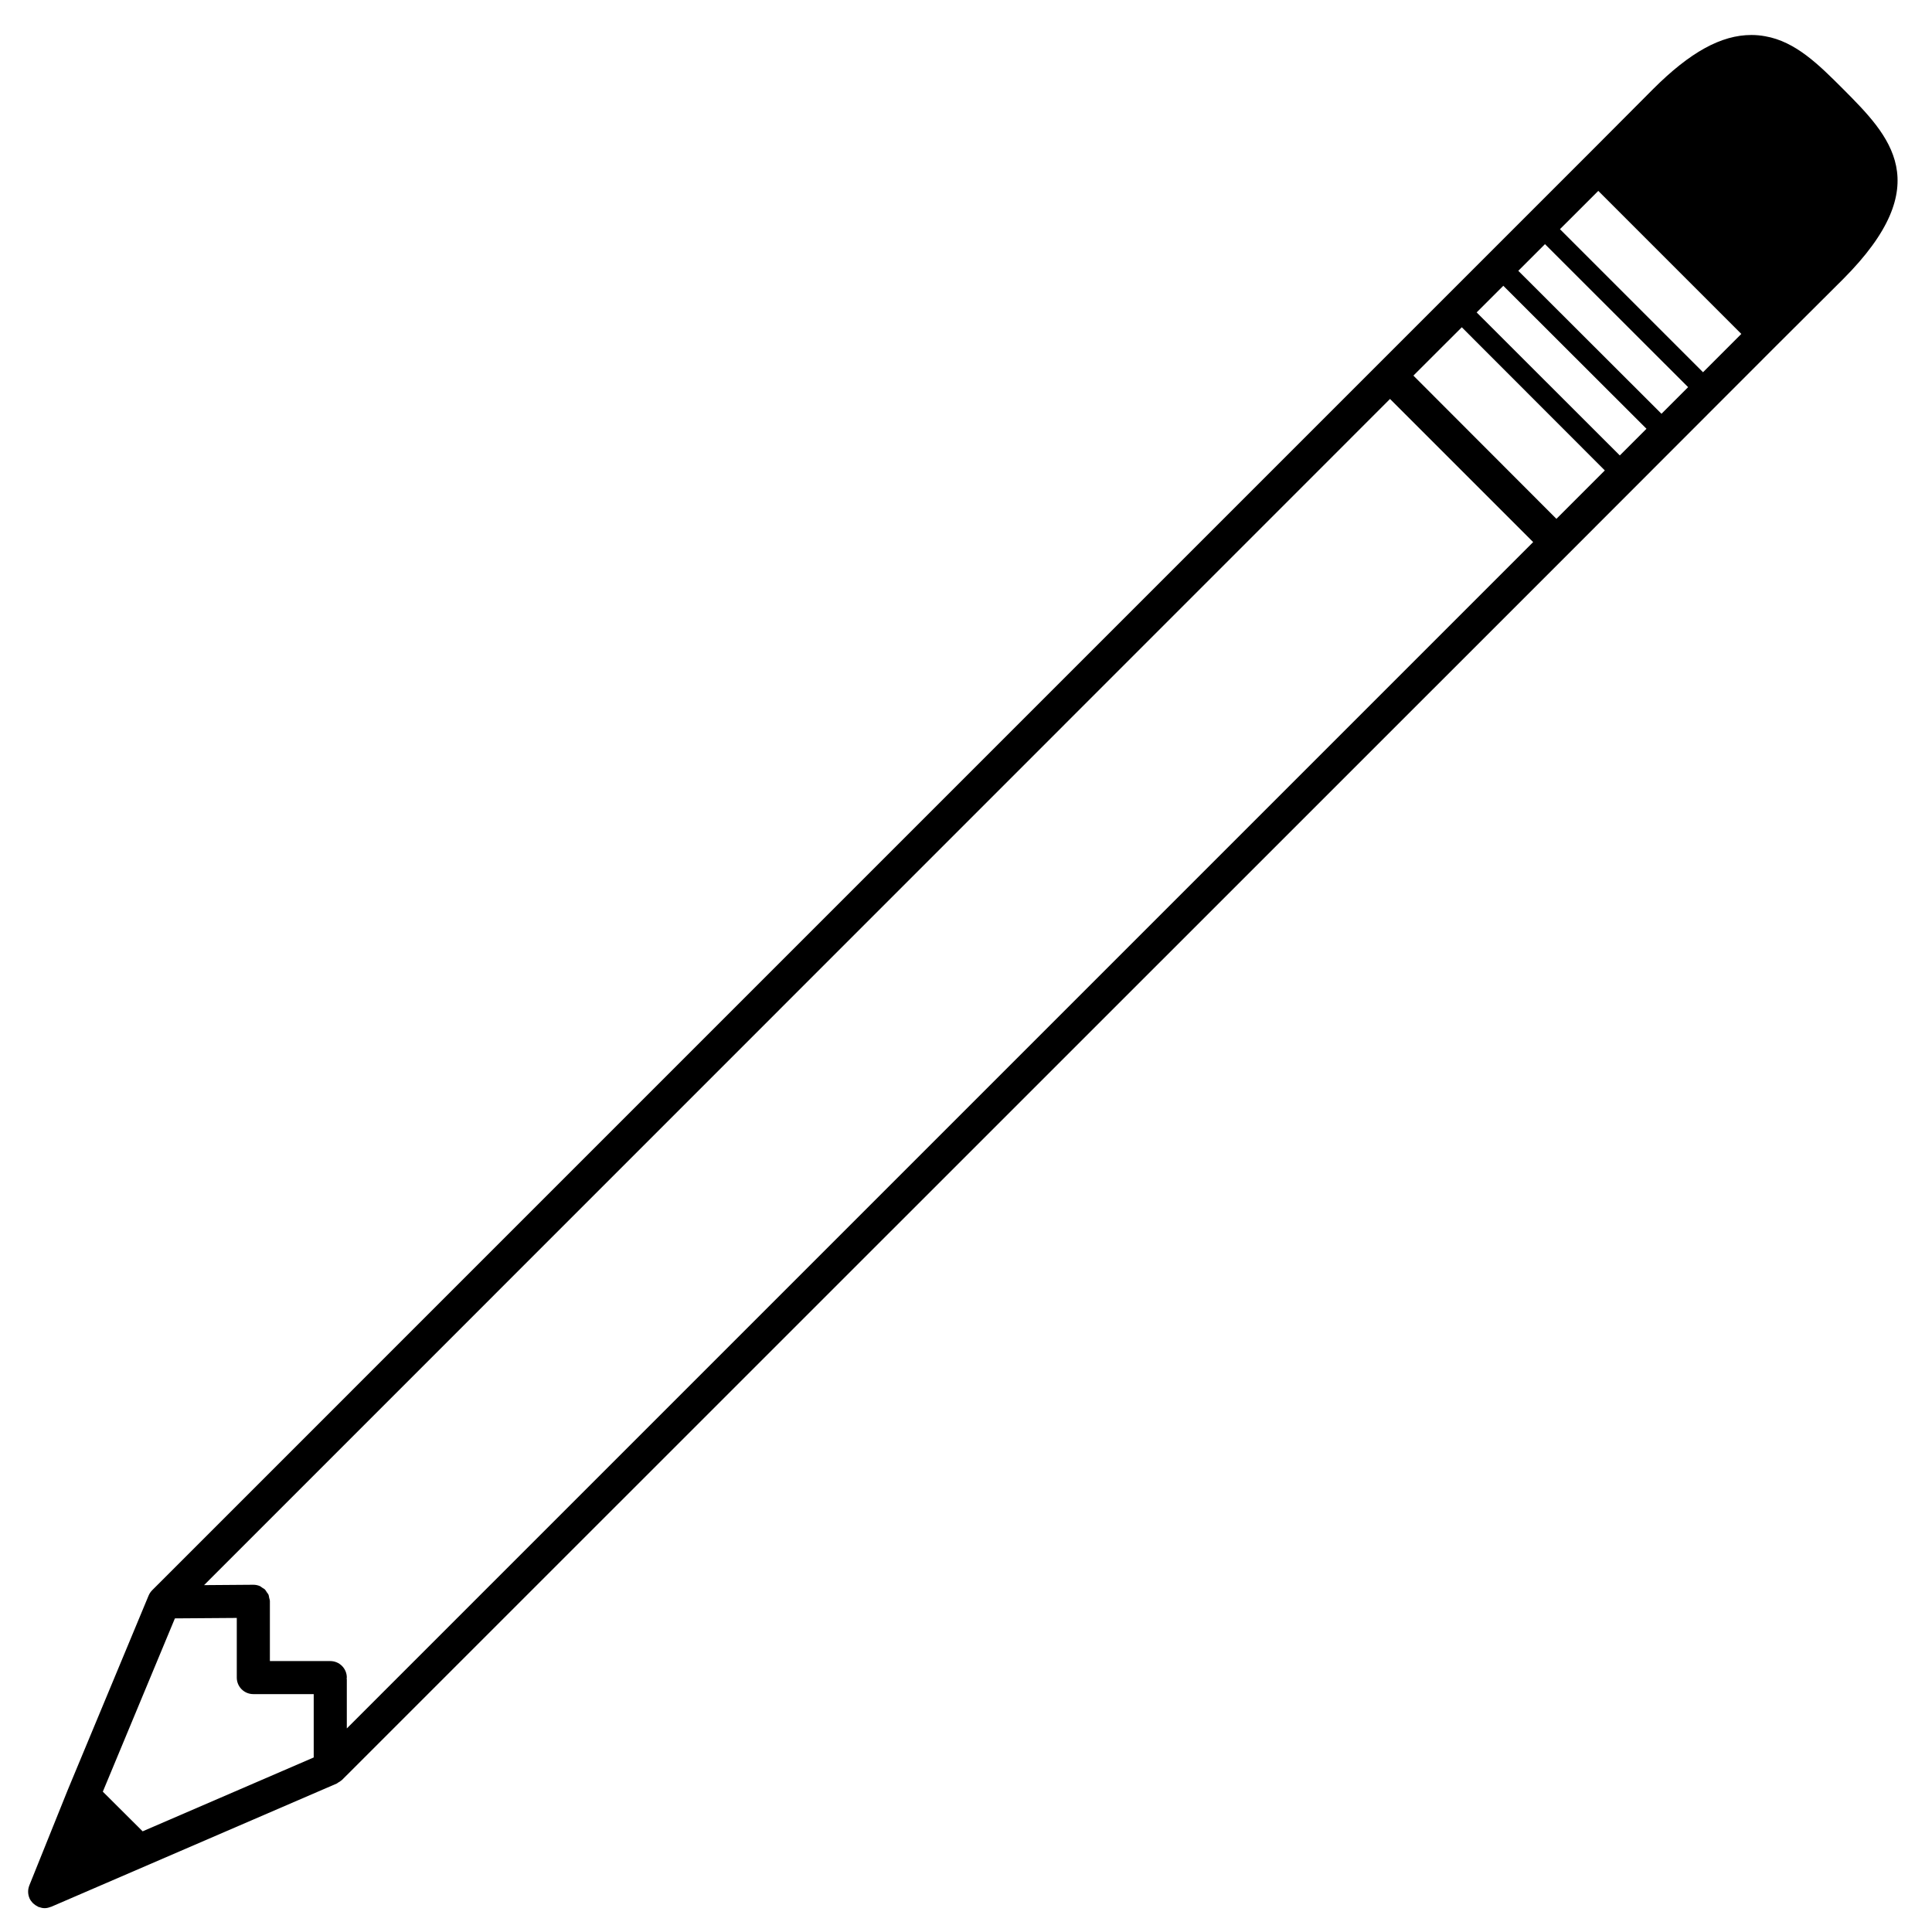 <svg height='300px' width='300px'  fill="#000000" xmlns="http://www.w3.org/2000/svg" xmlns:xlink="http://www.w3.org/1999/xlink" version="1.1" x="0px" y="0px" viewBox="0 0 100 100" enable-background="new 0 0 100 100" xml:space="preserve"><g><path fill="#000000" d="M95.401,4.61c-1.264-1.264-2.457-2.458-4.037-2.734c-0.23-0.042-0.468-0.065-0.713-0.065   c-1.56,0-3.176,0.889-5.087,2.8l-3.438,3.45c-0.001,0.001-0.002,0.001-0.003,0.002L7.876,82.311   c-0.001,0.001-0.001,0.002-0.002,0.003c-0.078,0.079-0.141,0.173-0.184,0.277l-0.001,0.002c0,0.001,0,0.002-0.001,0.003   L3.52,92.615c-0.001,0.001-0.001,0.002-0.002,0.004l-2.001,4.972c0,0.001,0,0.001,0,0.002c-0.041,0.104-0.063,0.215-0.061,0.329   c0.001,0.113,0.025,0.224,0.069,0.326c0,0.001,0,0.002,0,0.003c0.041,0.094,0.1,0.173,0.166,0.243   c0.018,0.02,0.039,0.034,0.059,0.052c0.061,0.054,0.126,0.097,0.199,0.131c0.015,0.007,0.025,0.021,0.042,0.027   C2,98.708,2.012,98.707,2.022,98.71c0.091,0.033,0.186,0.056,0.285,0.056c0.001,0,0.002,0.001,0.003,0.001h0h0   c0.001,0,0.001-0.001,0.002-0.001c0.105,0,0.206-0.025,0.302-0.063c0.011-0.005,0.023-0.003,0.035-0.008l14.783-6.38   c0.027-0.012,0.045-0.034,0.07-0.049c0.059-0.032,0.116-0.066,0.165-0.111c0.01-0.009,0.022-0.012,0.031-0.021l63.478-63.466   l10.766-10.776l3.459-3.447C100.3,9.533,97.814,7.035,95.401,4.61z M7.383,94.789l-2.061-2.053l3.731-8.969l3.203-0.023v3.088   c0,0.473,0.383,0.855,0.856,0.855h3.126v3.279L7.383,94.789z M17.942,86.876c0.001-0.016,0.009-0.028,0.009-0.044   c0-0.473-0.383-0.855-0.856-0.855h-3.126v-3.094c0-0.001,0-0.002,0-0.003s0-0.002,0-0.003c0-0.063-0.023-0.117-0.037-0.175   c-0.011-0.052-0.012-0.107-0.032-0.154c-0.022-0.052-0.062-0.092-0.093-0.138c-0.031-0.045-0.053-0.096-0.091-0.134   c-0.043-0.042-0.1-0.068-0.151-0.102c-0.041-0.026-0.075-0.062-0.121-0.08c-0.102-0.044-0.214-0.067-0.332-0.067   c-0.002,0-0.004,0-0.006,0l-2.544,0.019L71.947,20.65l7.409,7.408L17.951,89.463V86.92C17.951,86.904,17.943,86.892,17.942,86.876z    M73.157,19.441l2.505-2.502l7.403,7.41l-2.505,2.506L73.157,19.441z M76.431,16.17l1.38-1.378l7.411,7.401l-1.381,1.381   L76.431,16.17z M78.587,14.017l1.381-1.38l7.408,7.402l-1.378,1.378L78.587,14.017z M80.743,11.862l1.984-1.982l7.403,7.404   l-1.982,1.983L80.743,11.862z"></path></g></svg>